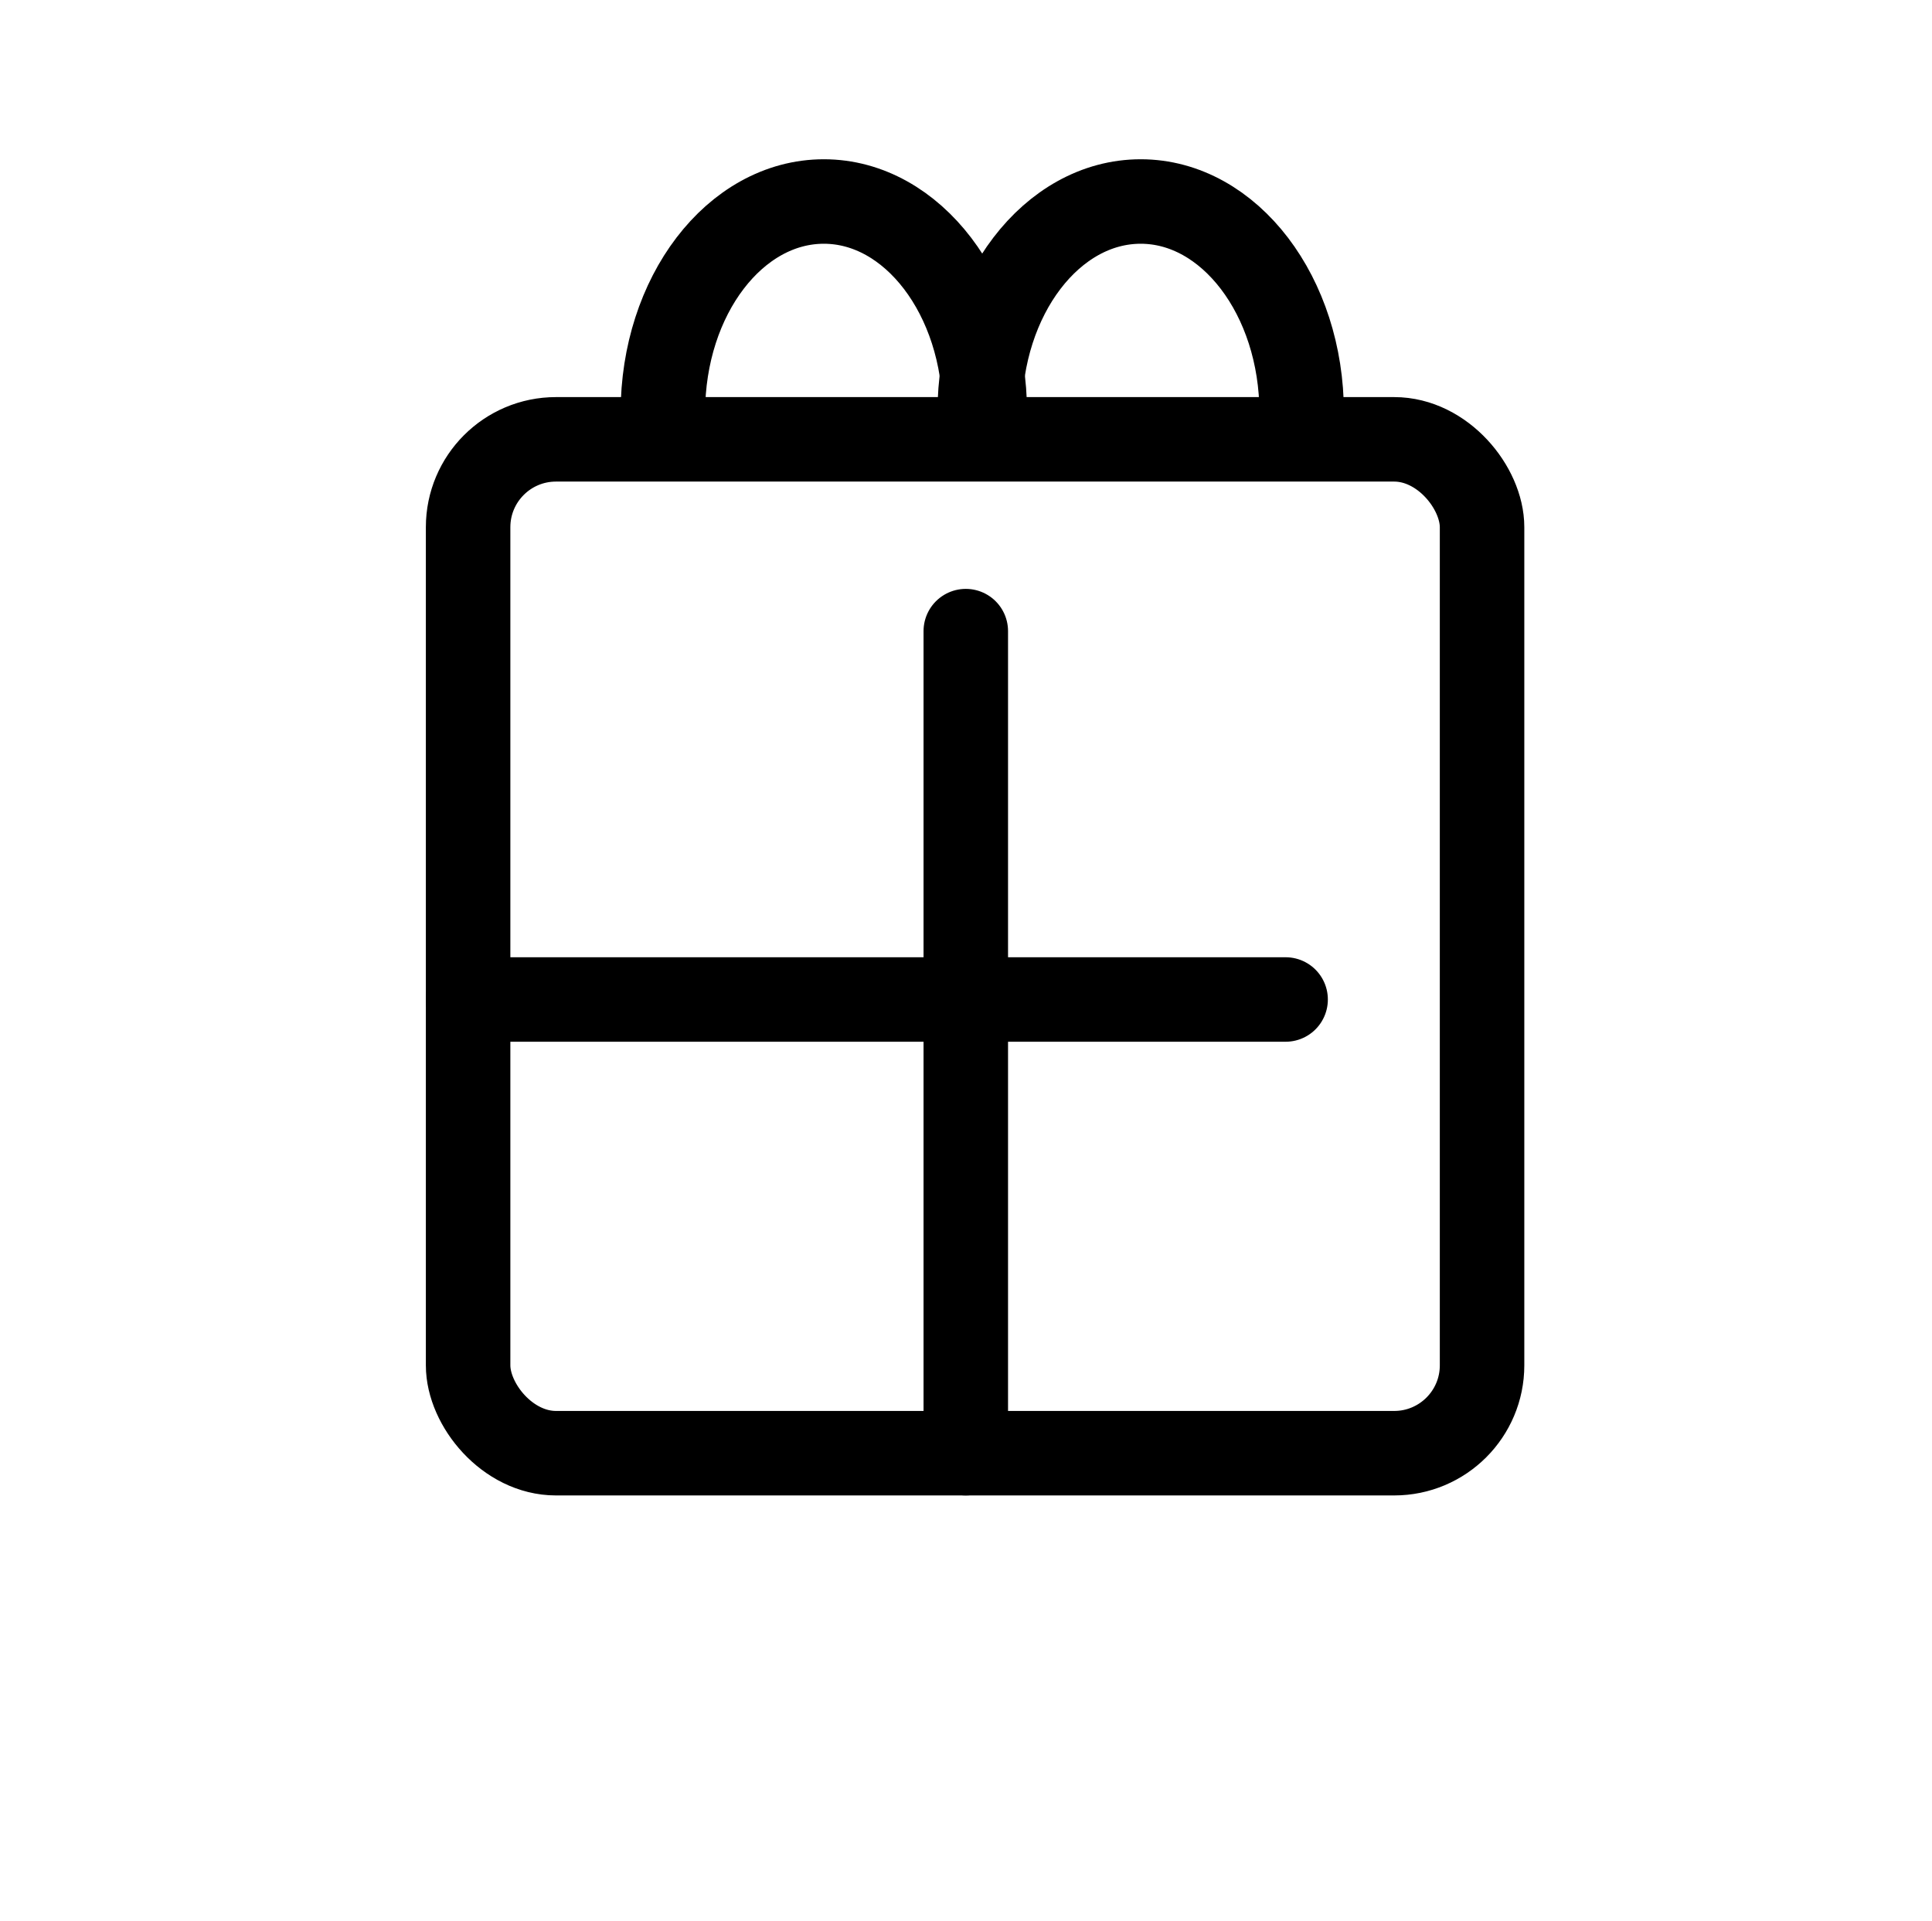 <svg id="Layer_1" data-name="Layer 1" xmlns="http://www.w3.org/2000/svg" viewBox="0 0 45.73 45.47"><defs><style>.cls-1{fill:none;stroke:#000;stroke-linecap:round;stroke-miterlimit:10;stroke-width:2px;}</style></defs><title>final-high-Artboard 78</title><rect class="cls-1" x="11.08" y="10.4" width="24" height="24" rx="2.08" ry="2.08"/><line class="cls-1" x1="30.43" y1="23.66" x2="11.08" y2="23.66"/><line class="cls-1" x1="22.86" y1="34.4" x2="22.86" y2="14.94"/><path class="cls-1" d="M15.69,9.77c0-2.77,1.71-5,3.81-5s3.81,2.24,3.81,5"/><path class="cls-1" d="M23.19,9.77c0-2.77,1.71-5,3.81-5s3.81,2.24,3.81,5"/></svg>
